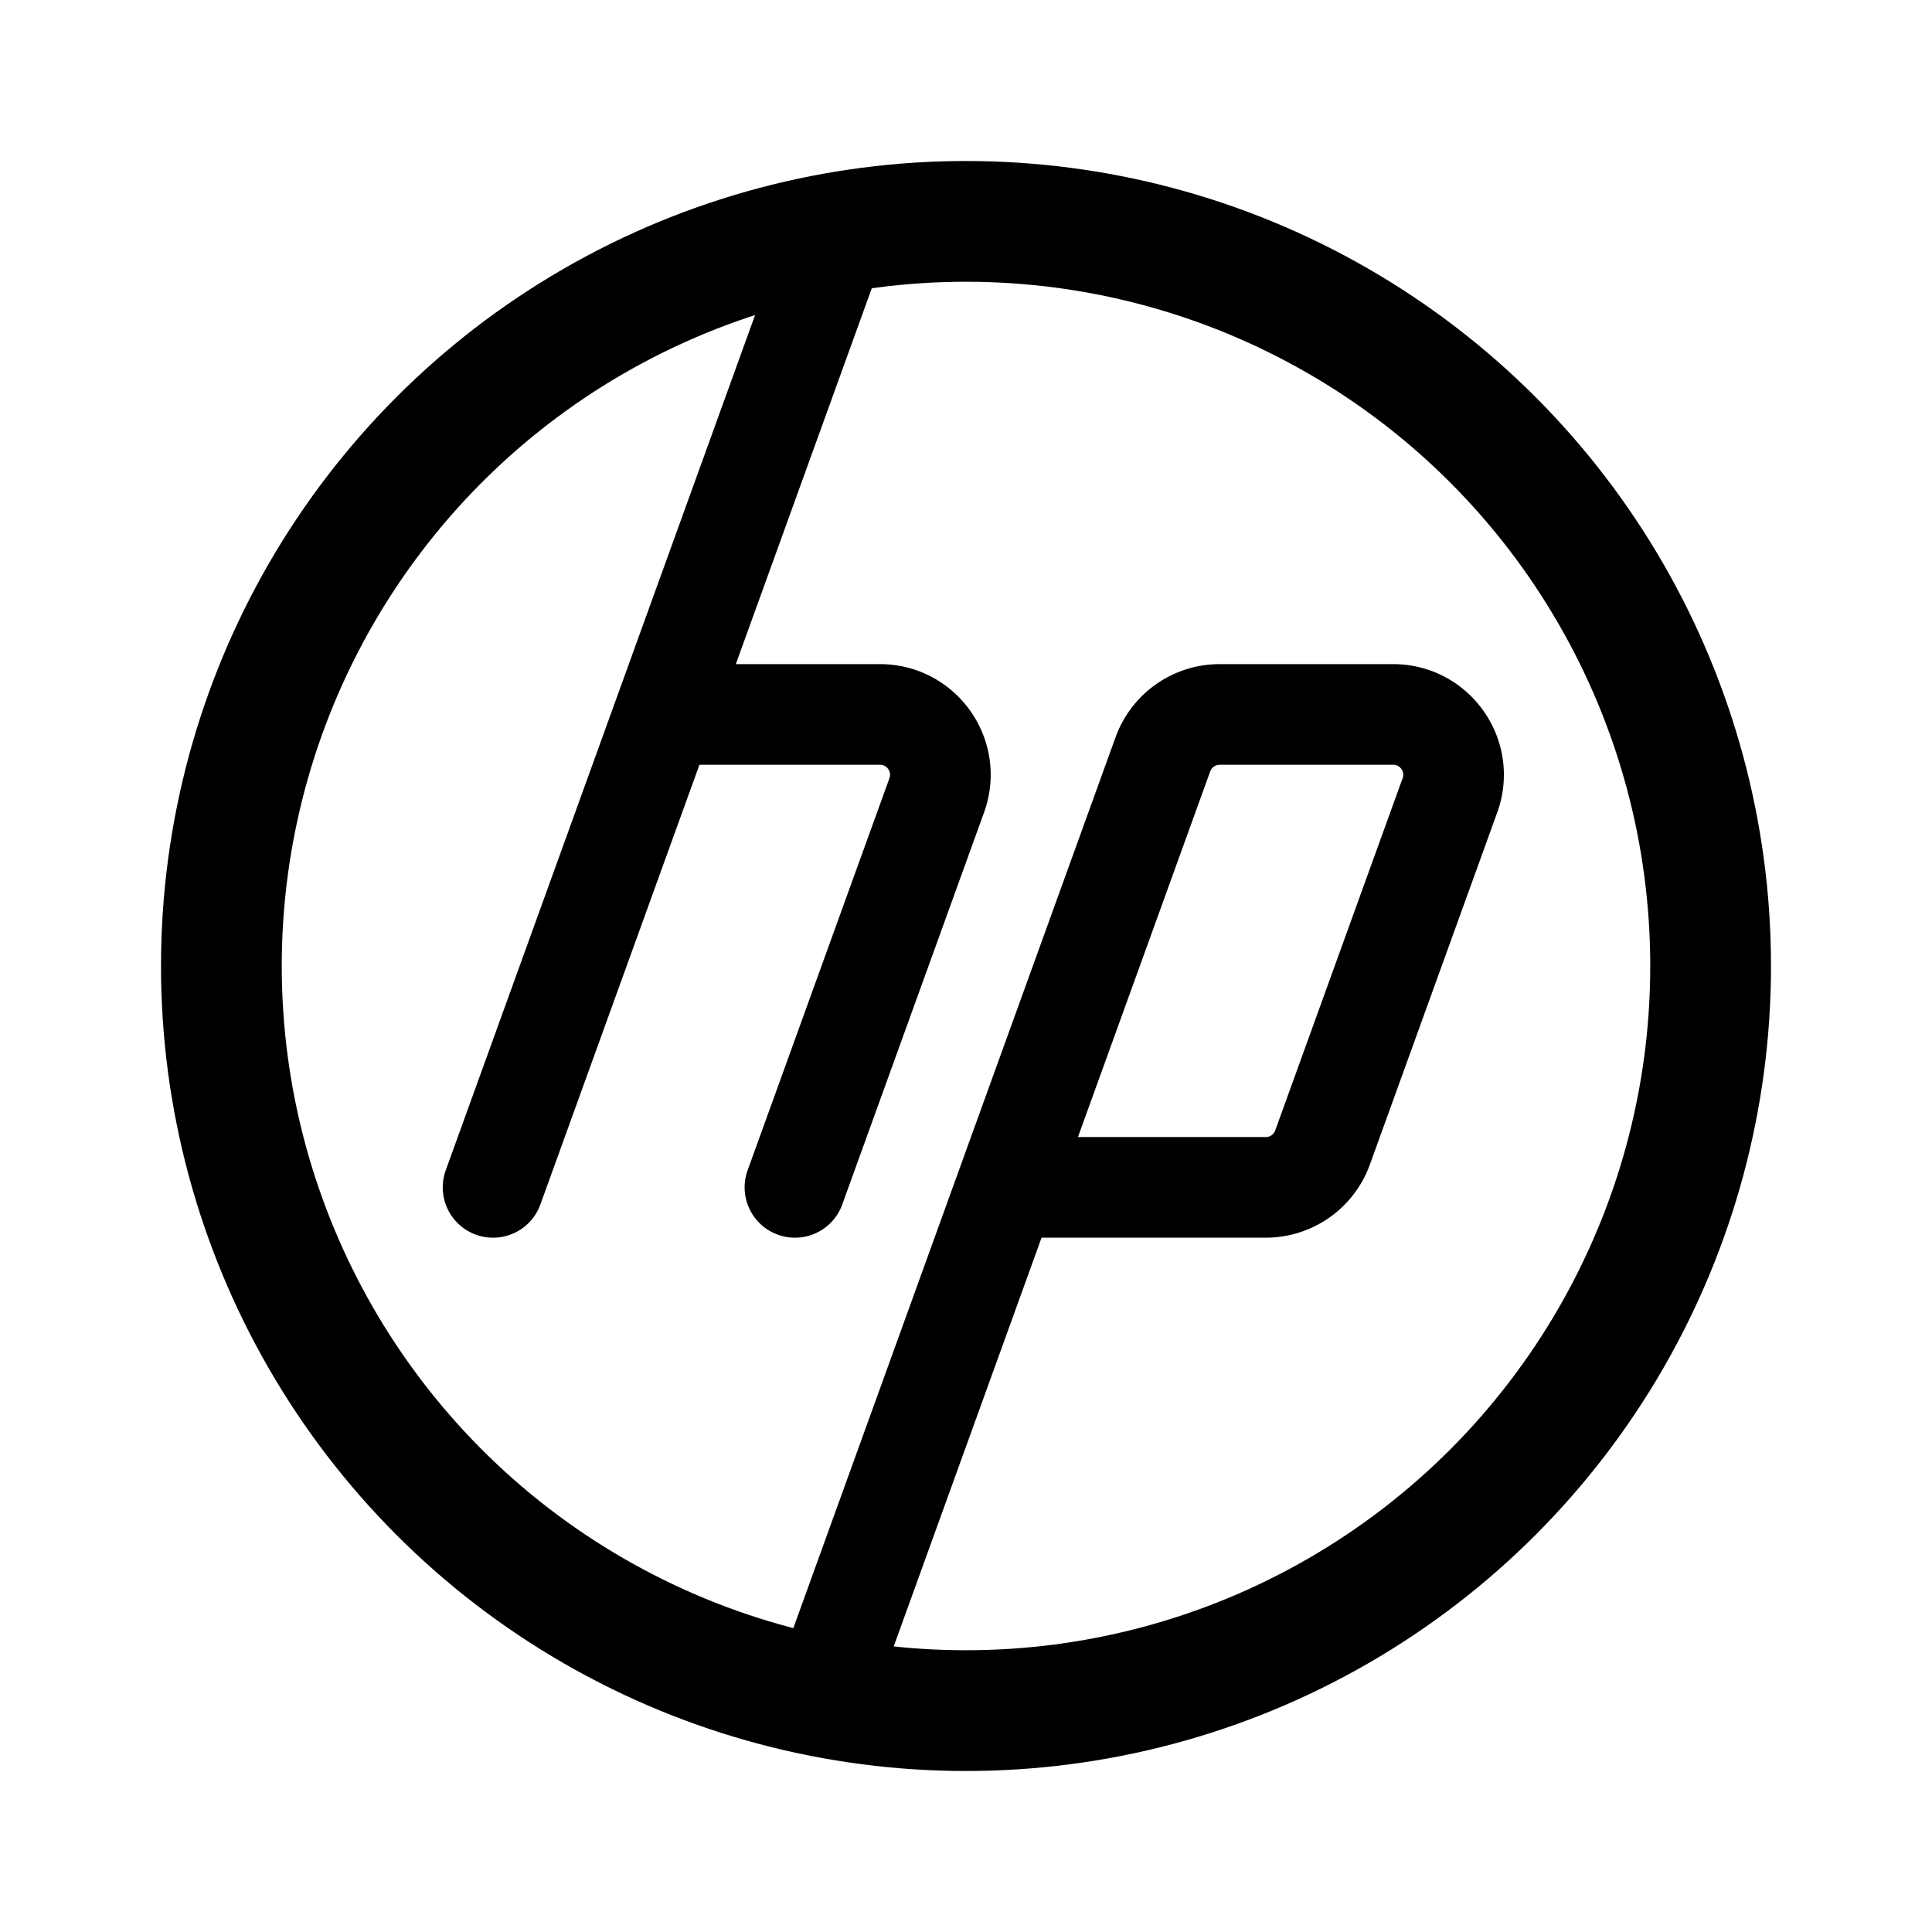 <svg width="76" height="76" viewBox="0 0 192 192" fill="none" xmlns="http://www.w3.org/2000/svg"><path d="m83 24-34 94m30 0 14.092-38.96c1.414-3.91-1.483-8.04-5.643-8.04H67m16 94 32.568-90.04A5.999 5.999 0 0 1 121.21 71h17.239c4.16 0 7.057 4.13 5.643 8.04l-12.66 35.001A6 6 0 0 1 125.79 118H101" stroke="#000" stroke-width="10" stroke-linecap="round" stroke-linejoin="round"/><circle cx="96" cy="96" r="74" stroke="#000" stroke-width="12" stroke-linecap="round" stroke-linejoin="round"/></svg>